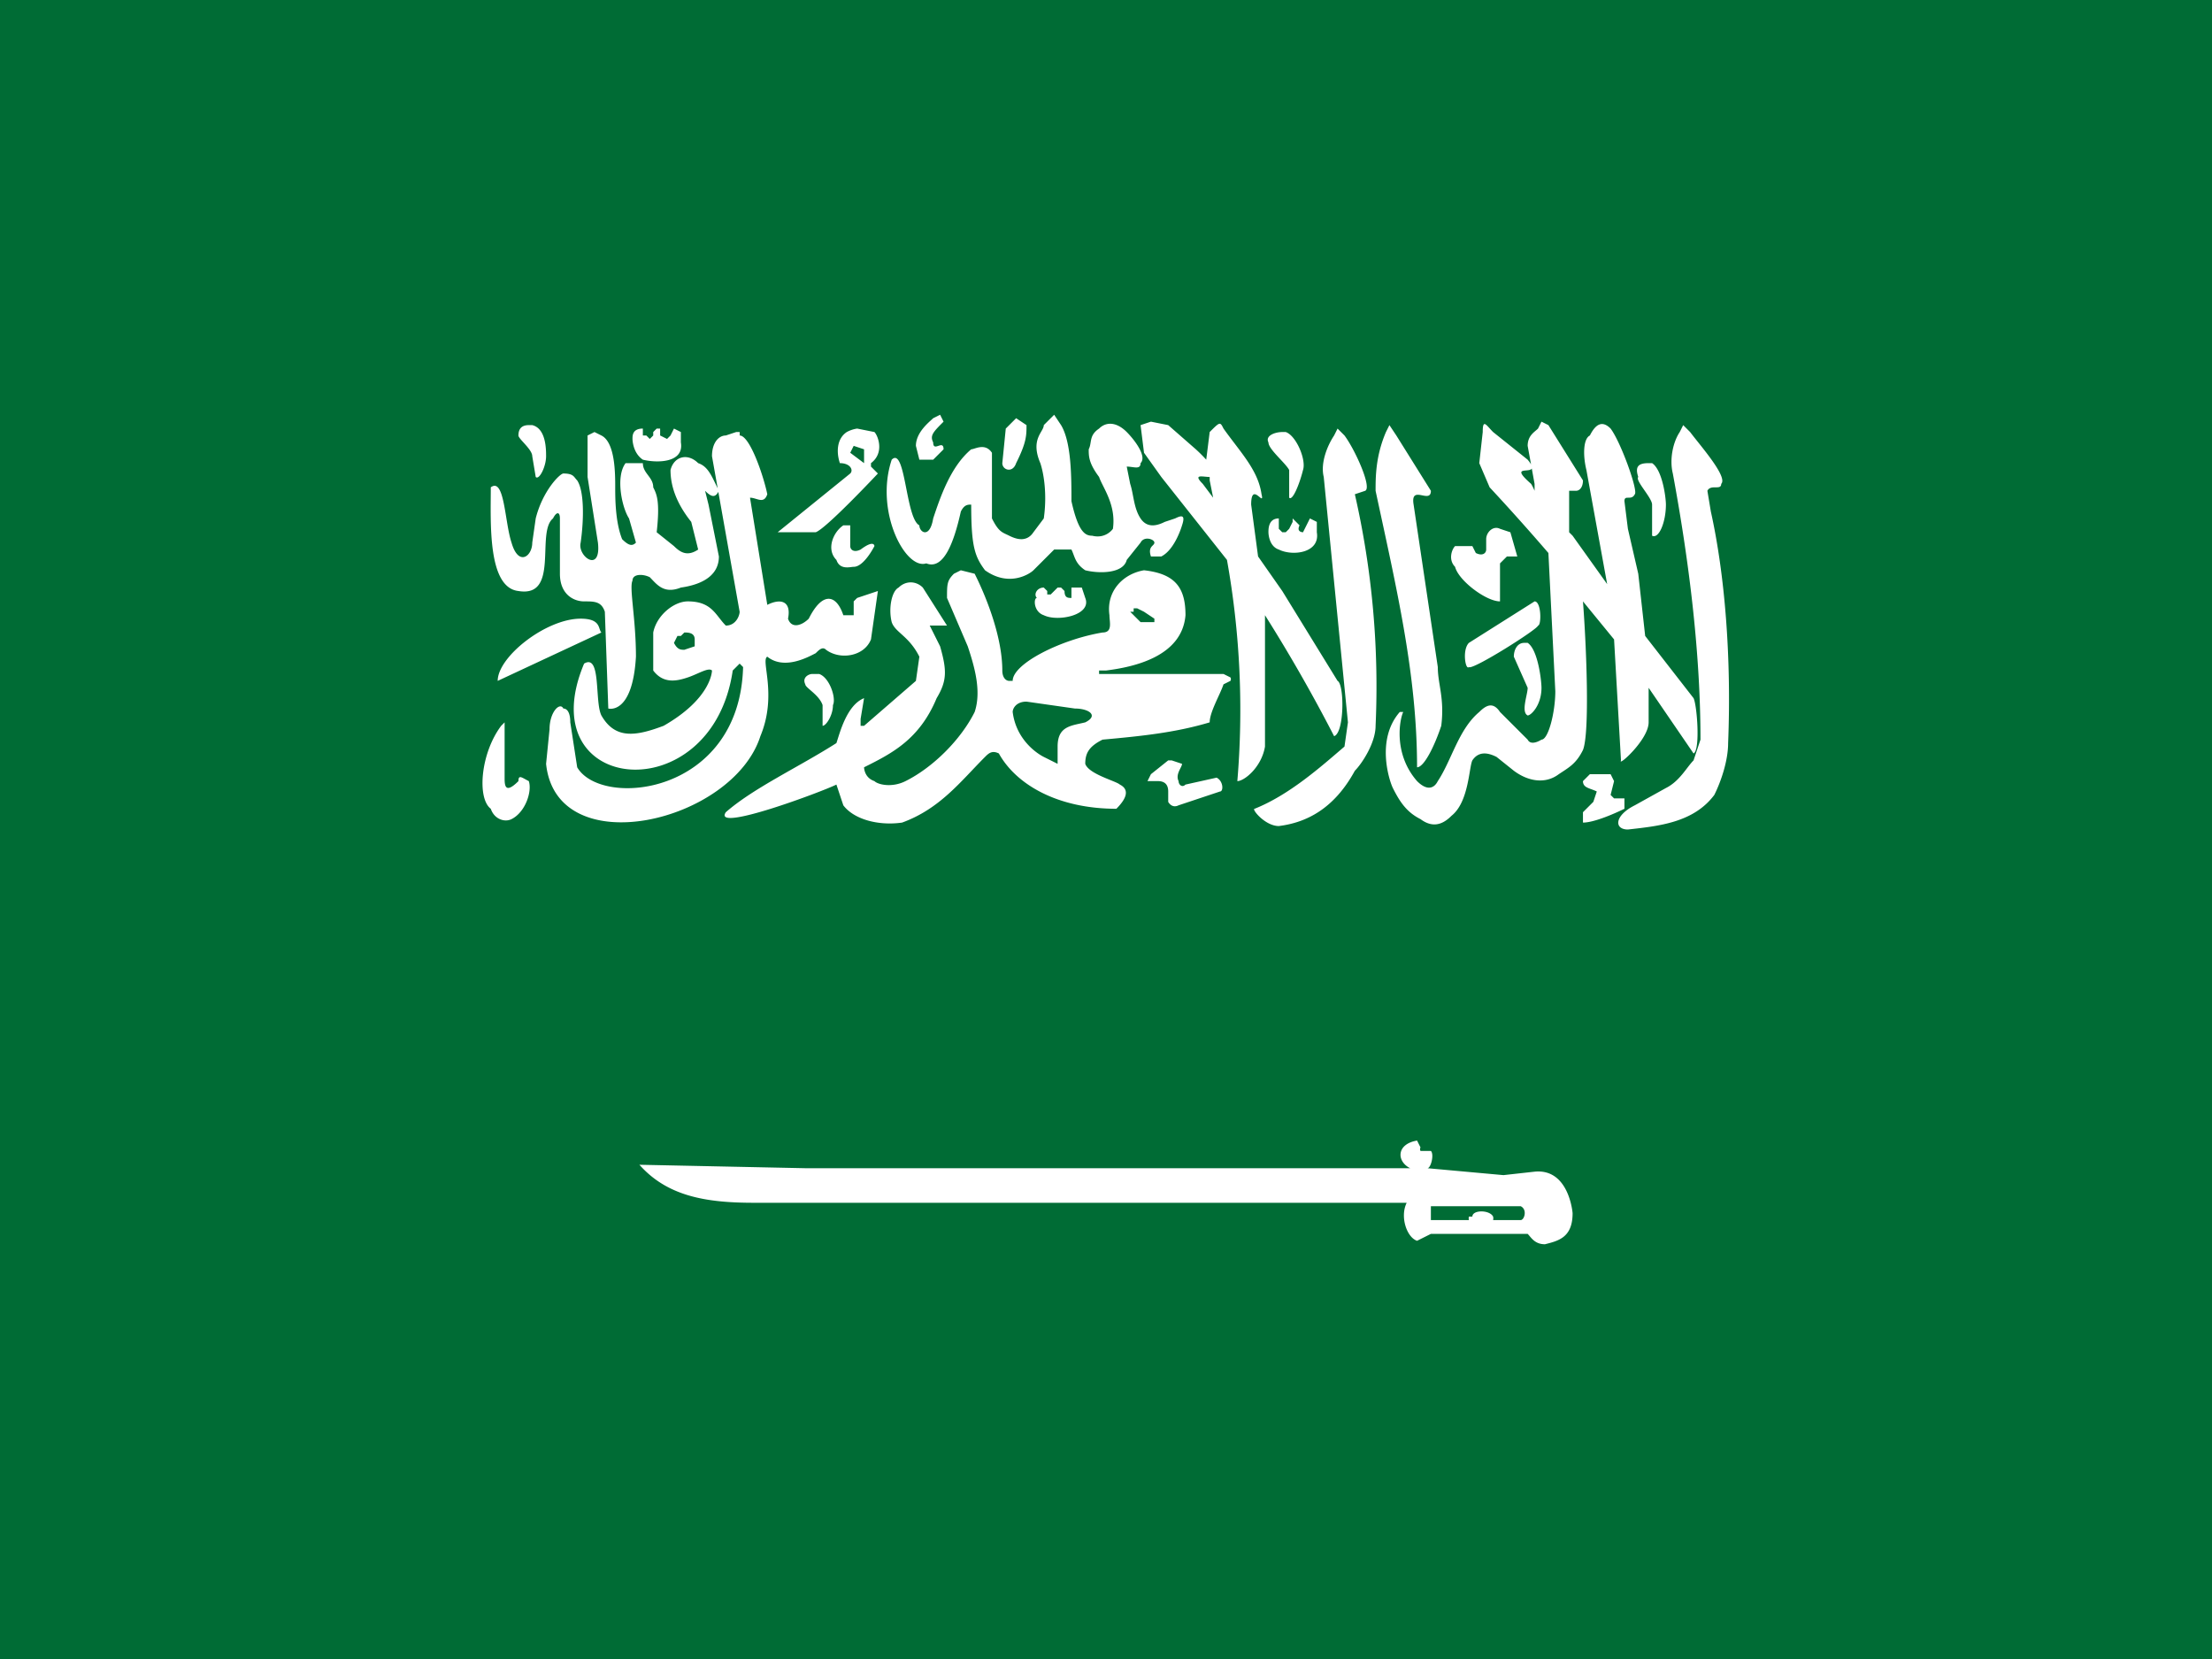 <svg xmlns="http://www.w3.org/2000/svg" aria-hidden="true" viewBox="0 0 640 480">
  <path fill="#006c35" d="M0 0h640v480H0z"/>
  <path fill="#fff" fill-rule="evenodd" d="M410 330c-6 1-6 6-2 8H233l-48-1c8 9 19 11 33 11h189c-2 4 0 10 3 11l4-2h28c1 1 2 3 5 3 4-1 8-2 8-9 0 0-1-13-11-12l-9 1-22-2c1 0 2-4 1-5h-3a1 1 0 010-1zm4 19h26c2 1 1 4 0 4h-8a2 2 0 000-1c-1-2-6-2-6 0h-1a2 2 0 000 1h-11z"/>
  <path fill="#fff" d="M442 207c1 0 4-3 4-8 0-2-1-11-4-13h-1c-2 0-3 2-3 4l4 9c0 2-2 7 0 8zm-256-74c4 1 12 1 11-5v-3l-2-1-1 2-1 1-2-1v-2h-1l-1 1v1l-1 1-1-1h-1v-2c-3 0-3 2-3 3 0 0 0 4 3 6zm-32-1l1 6c1 1 3-3 3-6 0-2 0-8-4-9h-1c-2 0-3 1-3 3 0 1 4 4 4 6zm140 2c3-6 3-8 3-11l-3-2-3 3-1 10c0 2 3 3 4 0zm-28-1h4l3-3c0-3-3 1-3-2-1-2 0-3 3-6l-1-2-2 1c-1 1-5 4-5 8zm-116 38c12 2 5-17 10-21 1-2 2-2 2 0v16c0 6 4 8 7 8s5 0 6 3l1 28s7 2 8-15c0-11-2-20-1-22 0-2 3-2 5-1 2 2 4 5 9 3 7-1 11-4 11-9l-3-15-1-4c2 2 3 2 4 0-2-4-3-7-6-8-3-3-7-2-8 2 0 5 2 10 6 15l2 8c-3 2-5 1-7-1l-5-4c1-9 0-11-1-13 0-3-3-4-3-7h-5c-3 4-1 13 1 16l2 7c-1 1-2 1-4-1-2-5-2-12-2-15 0-4 0-13-4-15l-2-1-2 1v12l3 19c1 9-6 4-5 0 1-7 1-15-1-18-1-1-1-2-4-2-1 0-6 5-8 13l-1 7c0 4-4 7-6 0-2-6-2-19-6-16 0 10-1 29 8 30zm75-17h11c3-1 18-17 18-17l-2-2v-1c4-3 2-8 1-9l-5-1a9 9 0 00-3 1c-3 2-3 6-2 9 3 0 4 2 3 3l-21 17zm22-25l3 1v4l-4-3zm21 34c5 2 8-6 10-15 1-2 2-2 3-2 0 12 1 15 4 19 7 5 13 1 14 0l6-6h5c1 2 1 4 4 6 4 1 11 1 12-3l4-5c1-2 4-1 4 0s-2 1-1 4h3c4-2 6-9 6-9 1-3 0-3-2-2l-3 1c-2 1-5 2-7-1s-2-7-3-10l-1-5c2 0 4 1 4-1 2-2-2-7-4-9-3-3-6-3-8-1-3 2-2 4-3 6 0 2 0 4 3 8 1 3 5 8 4 15 0 0-2 3-6 2-2 0-4-1-6-10 0-7 0-17-3-22l-2-3-3 3c0 2-4 4-1 11 1 3 2 9 1 16l-3 4c-2 3-5 2-7 1s-3-1-5-5v-19c-2-3-5-1-6-1-6 5-9 14-11 20-1 6-4 4-4 2-4-2-4-23-8-19-5 15 4 32 10 30zm-24-11c-3 2-5 7-2 10 1 3 4 2 5 2 3 0 6-6 6-6s0-2-4 1c-2 1-3 0-3-1v-4-2zm226 79h-3l-1-1 1-4-1-2h-6l-2 2c0 2 2 2 4 3l-1 3-3 3v3c4 0 12-4 12-4v-3zm25-83l-1-6c1-2 4 0 4-2 2-2-6-11-9-15l-2-2-1 2c-2 3-3 8-2 12 5 27 8 53 8 77l-2 6c-2 2-4 6-8 8l-9 5c-6 3-6 7-2 7 9-1 19-2 25-10 2-4 4-10 4-15 1-25-1-49-5-67zm-351 49l30-14c-1-1 0-4-6-4-10 0-24 11-24 18zm6 29c-4 4-4 1-4-1v-16l-1 1c-6 8-7 21-3 24 1 3 4 4 6 3 4-2 6-8 5-11-2-1-3-2-3 0zm70-13c5-12 0-22 2-23 5 4 12 0 14-1 1-1 2-2 3-1 4 3 11 2 13-3l2-14-6 2-1 1v4h-1-2c-2-6-6-7-10 1-2 2-5 3-6 0 1-5-2-6-6-4l-5-31c2 0 4 2 5-1-1-5-5-17-8-17a5 5 0 000-1h-1l-3 1c-2 0-4 2-4 6l8 45c0 1-1 4-4 4-3-3-4-7-11-7-4 0-9 4-10 9v11c3 4 7 3 10 2s6-3 7-2c0 0 0 8-14 16-8 3-14 4-18-3-2-4 0-18-5-15-16 38 37 43 43 2l2-2 1 1c-1 37-41 41-48 29l-2-13c0-3-1-4-2-4-1-2-4 1-4 6l-1 10c3 29 54 17 62-8zm-19-26l-3 1c-1 0-2 0-3-2l1-2h1l1-1c1 0 3 0 3 2zm219 49l-9 1zm-50-77c4 2 12 1 11-5v-3l-2-1-1 2-1 2s-2 0-1-2l-1-1-1-1v1l-1 2-1 1h-1l-1-1v-3c-3 0-3 3-3 4 0 0 0 4 3 5zm64 15v-11l2-2h3l-2-7-3-1c-2-1-4 1-4 3v3c0 1-1 2-3 1l-1-2h-5c-1 1-2 4 0 6 1 4 9 10 13 10zm-24 48c2 0 5-6 7-12 1-8-1-12-1-17l-7-47c-1-6 5 0 5-4l-10-16-2-3-1 2c-3 7-3 13-3 17 6 28 12 53 12 80zm-21-6c-7 6-16 14-26 18-1 0 3 5 7 5 8-1 16-5 22-16 2-2 6-8 6-13a250 250 0 00-6-67l3-1c2-1-3-12-6-16l-2-2-1 2c-2 3-4 8-3 12l7 71-1 7zm17-10zm-33-70v8c1 1 3-4 4-8 1-3-2-10-5-11h-1c-2 0-5 1-4 3 0 2 5 6 6 8zm71 38l-19 12c-2 2-1 8 0 7 1 1 20-11 20-12 1 0 1-7-1-7zm-13-33a659 659 0 0117 19l2 40c0 6-2 14-4 14 0 0-3 2-4 0l-8-8c-2-3-4-2-6 0-6 5-8 14-12 20-1 2-3 3-6 0-7-8-5-18-4-20h-1c-7 8-3 20-2 22 2 4 4 7 8 9 4 3 7 1 9-1 5-4 5-14 6-16 2-3 5-2 7-1l5 4c4 3 9 4 13 1 3-2 5-3 7-7 2-5 1-30 0-43l9 11 2 35c-1 2 8-6 8-11v-10l13 19c2-1 1-14 0-16l-14-18-2-18-3-13-1-8c0-2 2 0 3-2 1-1-4-15-7-19-2-2-4-2-6 2-2 1-2 6-1 10l6 33-10-14-1-1v-12h2c1 0 2-1 2-3l-10-16-2-1-1 2c-1 1-3 2-3 5l2 11v2a14 14 0 00-1-2c-8-7 4-1-1-7l-10-8c-2-2-3-4-3 0l-1 9zm47 5v9c2 1 4-4 4-9 0-2-1-10-4-12h-1c-3 0-4 1-3 4-1 1 4 6 4 8zm-140 86s1 2 3 1l12-4c1 0 1-3-1-4l-9 2c-1 1-2 0-2-1-1-2 1-4 1-5l-3-1h-1l-5 4-1 2h3c2 0 3 1 3 3zm18-35a1 1 0 000-1l-2-1h-36v-1h2c8-1 22-4 23-16 0-8-3-12-12-13-6 1-11 6-10 13 0 2 1 5-2 5-12 2-26 9-26 14h-1c-1 0-2-1-2-3 0-9-4-20-8-28l-4-1-2 1c-2 2-2 3-2 7l6 14c2 6 4 13 2 19-4 8-12 16-20 20-4 2-8 1-9 0-3-1-3-4-3-4 8-4 16-8 21-20 3-5 3-8 1-15l-3-6h5l-7-11c-2-2-5-2-7 0-2 1-3 6-2 10 1 3 5 4 8 10l-1 7-15 13h-1v-2l1-6c-5 2-7 10-8 13-11 7-24 13-32 20-4 6 28-6 32-8l2 6c3 4 10 6 17 5 11-4 17-12 24-19 1-1 2-2 4-1 5 9 17 16 34 16 4-4 3-6 1-7-1-1-9-3-10-6 0-3 1-5 5-7 11-1 21-2 31-5 0-3 3-8 4-11zm-29-20h1v-1h1l2 1 3 2v1h-4zm-13 32c-4 1-8 1-8 7v5l-4-2c-2-1-8-5-9-13 0-1 1-3 4-3l14 2c4 0 7 2 3 4zm-81-11c0 1 4 3 5 6v6c1 0 3-3 3-6 1-2-1-8-4-9h-2c-1 0-3 1-2 3zm69-20c4 2 14 0 12-5l-1-3h-3v3c-1 0-2 0-2-2l-1-1h-1l-1 1-1 1h-1v-1l-1-1c-2 0-3 2-2 3-1 0-1 4 2 5zm34-40l19 24a246 246 0 013 64c2 0 7-4 8-10v-38a458 458 0 0120 35c3-1 3-15 1-16l-16-26-7-10-2-15c0-7 4 1 3-3-1-7-6-12-11-19-1-2-1-2-4 1l-1 8a45 45 0 00-3-3l-8-7-5-1-3 1 1 8zm14 0v1l1 5-3-4c-3-3 0-2 2-2z"/>
</svg>
